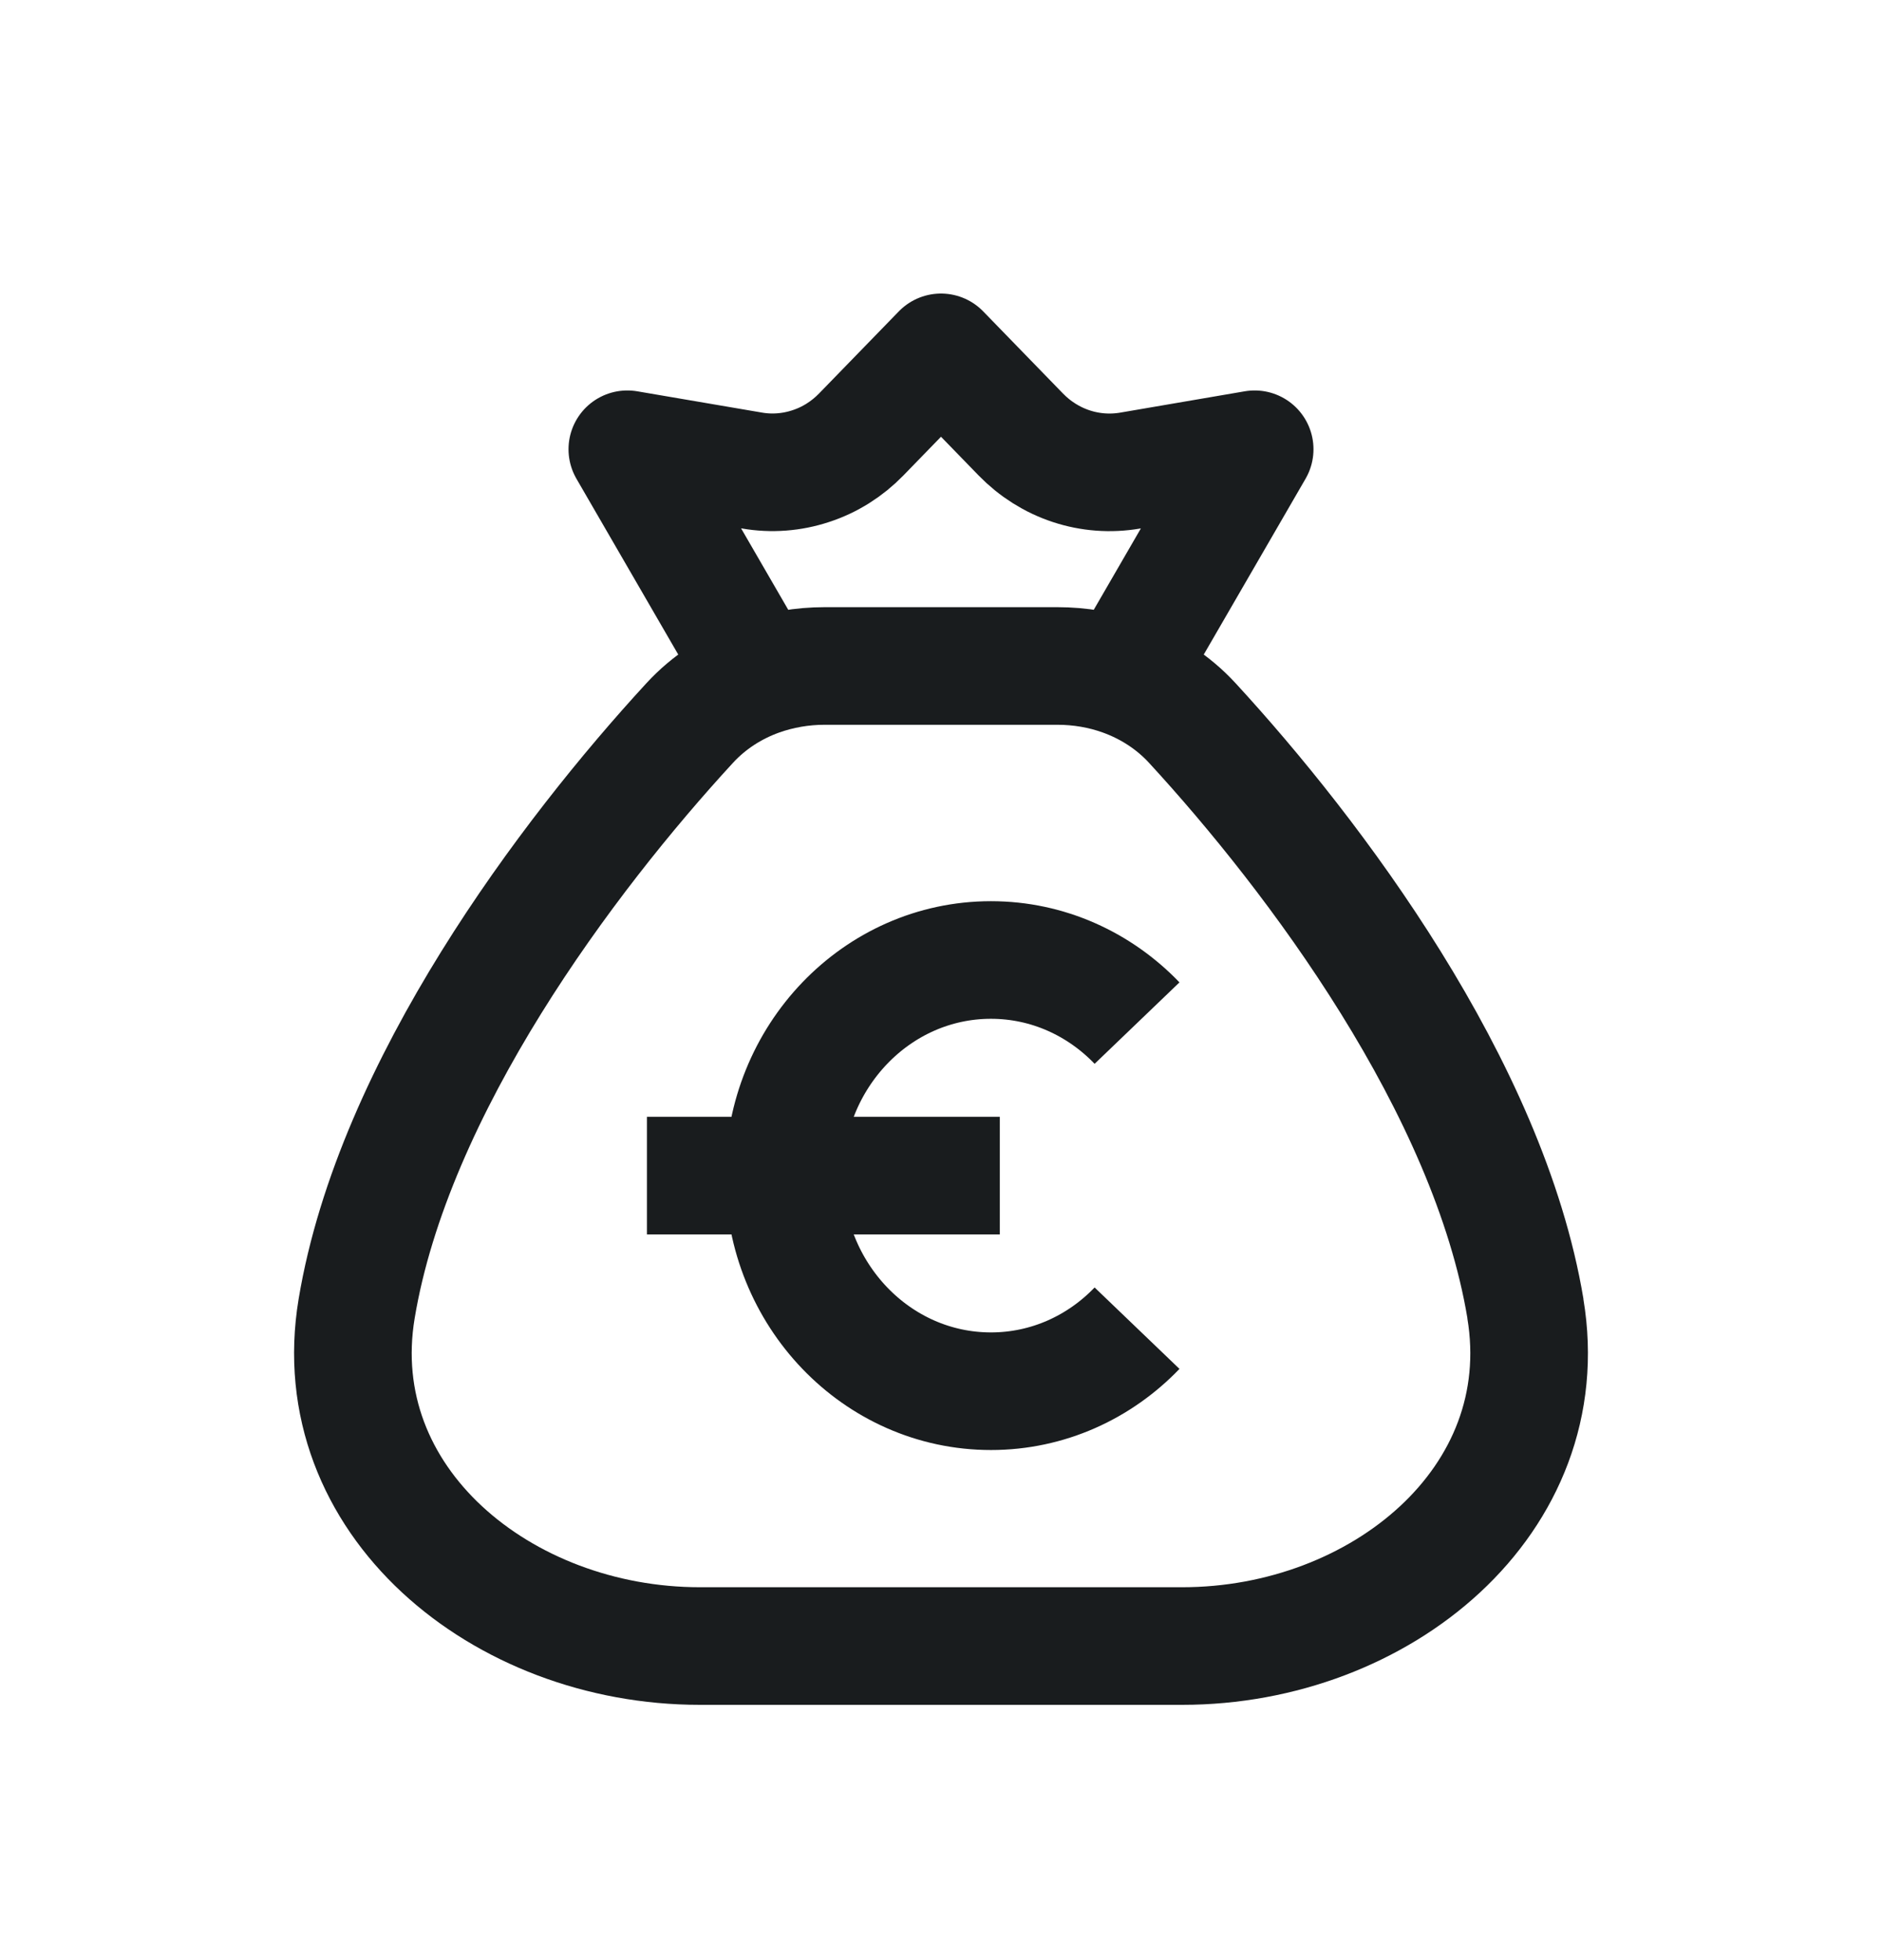 <svg width="24" height="25" viewBox="0 0 24 25" fill="none" xmlns="http://www.w3.org/2000/svg">
<path d="M19.453 16.691C18.983 13.866 16.761 10.913 15.206 9.223C14.959 8.954 14.652 8.758 14.317 8.637M19.452 16.691C19.86 19.139 17.601 20.994 15.077 20.994H8.924C6.399 20.994 4.141 19.139 4.548 16.691C5.018 13.867 7.239 10.913 8.794 9.223C9.041 8.954 9.347 8.758 9.683 8.637M9.683 8.637C9.947 8.543 10.229 8.494 10.515 8.494H13.485C13.771 8.494 14.053 8.542 14.317 8.637M9.683 8.637L8 5.73L9.588 6.001C9.839 6.045 10.097 6.025 10.339 5.945C10.582 5.866 10.802 5.727 10.982 5.542L12 4.494L13.018 5.542C13.198 5.727 13.418 5.866 13.661 5.946C13.903 6.026 14.161 6.045 14.412 6.002L16 5.73L14.317 8.637M14.5 13.049C14.023 12.552 13.364 12.244 12.637 12.244C11.181 12.244 10 13.476 10 14.994C10 16.513 11.181 17.744 12.637 17.744C13.364 17.744 14.023 17.437 14.5 16.94M8.25 14.994H12.75" stroke="#191C1E" stroke-width="1.5" stroke-linejoin="round"/>
</svg>
